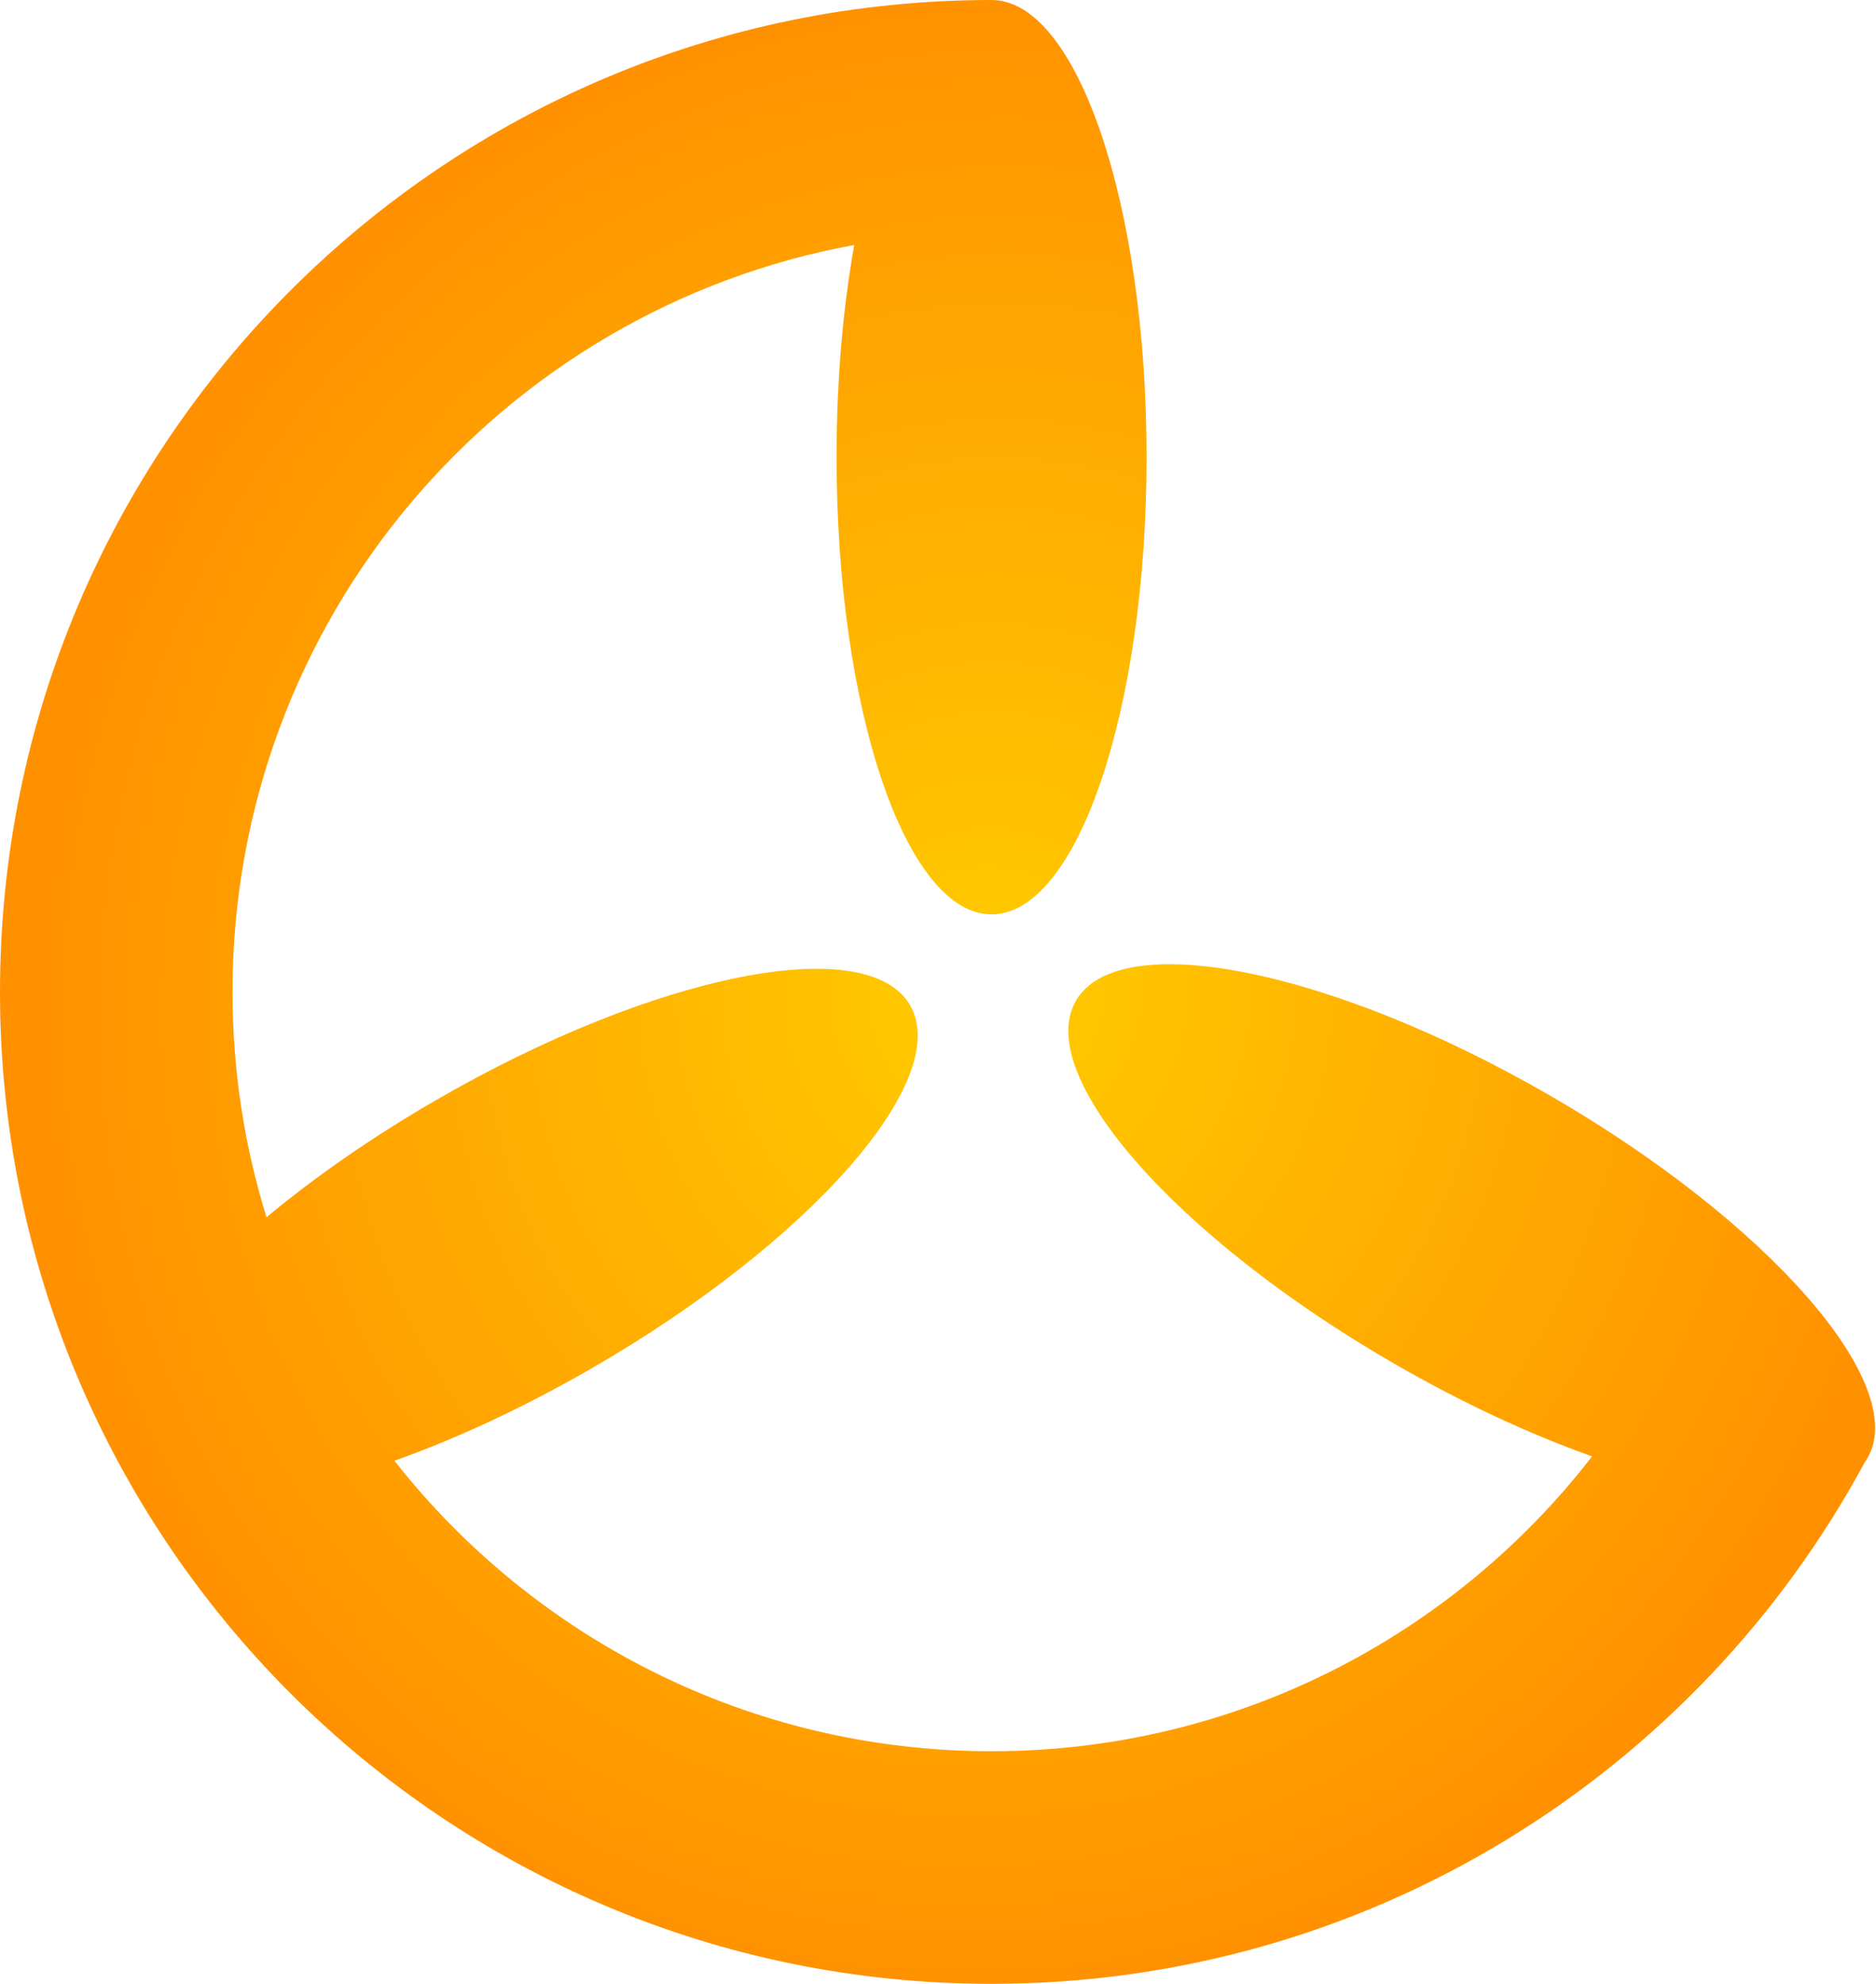<svg width="823" height="870" viewBox="0 0 823 870" fill="none" xmlns="http://www.w3.org/2000/svg">
<path d="M435 0C472.555 0 503 89.767 503 200.5C503 311.233 472.555 401 435 401C397.445 401 367 311.233 367 200.5C367 166.909 369.802 135.248 374.754 107.437C219.602 135.788 102 271.66 102 435C102 469.412 107.22 502.605 116.911 533.83C138.121 516.189 163.436 498.533 191.638 482.25C287.535 426.883 380.499 408.366 399.276 440.89C418.054 473.414 355.535 544.663 259.638 600.029C229.77 617.274 200.186 630.943 173.04 640.609C234.008 718.178 328.686 768 435 768C542.189 768 637.546 717.353 698.454 638.688C671.248 629.017 641.586 615.32 611.638 598.029C515.74 542.663 453.222 471.414 472 438.89C490.778 406.366 583.74 424.884 679.638 480.25C775.535 535.616 838.054 606.866 819.276 639.39C818.915 640.016 818.525 640.623 818.108 641.212C744.632 777.433 600.627 870 435 870C194.756 870 0 675.244 0 435C0 194.756 194.756 0 435 0Z" fill="url(#paint0_radial_1_16)"/>
<defs>
<radialGradient id="paint0_radial_1_16" cx="0" cy="0" r="1" gradientUnits="userSpaceOnUse" gradientTransform="translate(432.5 435) rotate(92.79) scale(435.516 411.792)">
<stop stop-color="#FFCC00"/>
<stop offset="1" stop-color="#FF9100"/>
</radialGradient>
</defs>
</svg>
